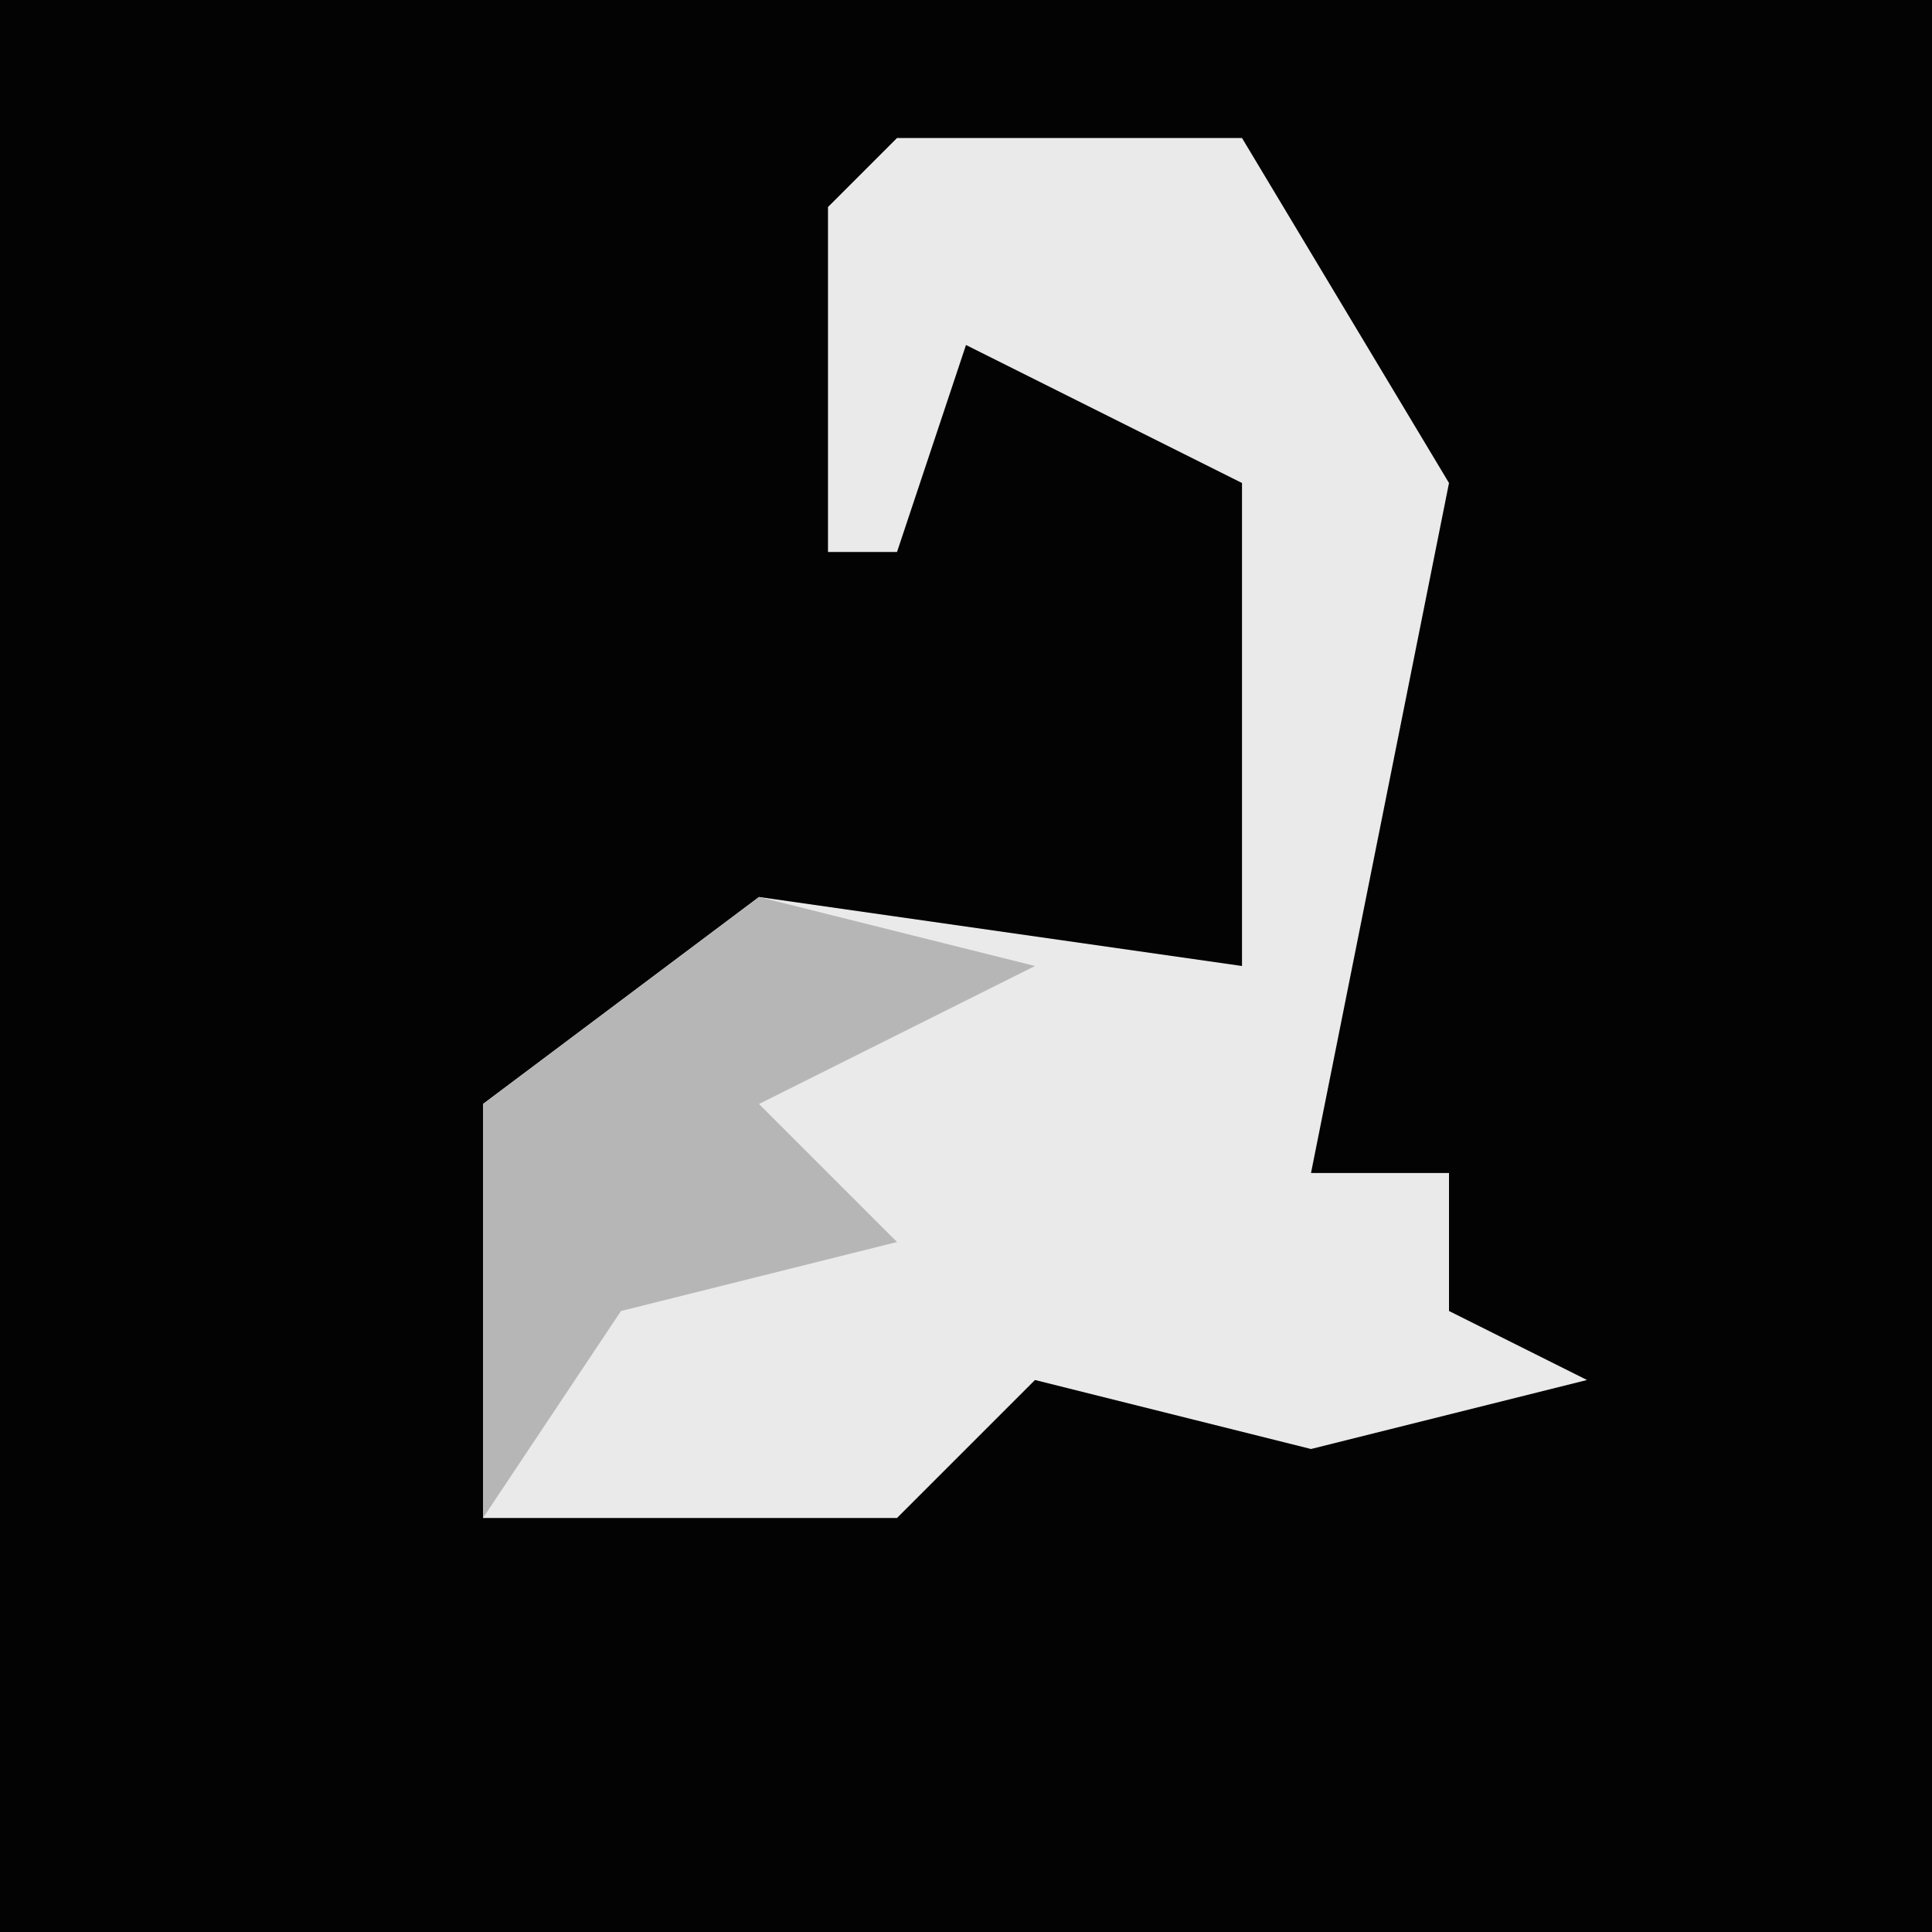 <?xml version="1.0" encoding="UTF-8"?>
<svg version="1.1" xmlns="http://www.w3.org/2000/svg" width="28" height="28">
<path d="M0,0 L28,0 L28,28 L0,28 Z " fill="#030303" transform="translate(0,0)"/>
<path d="M0,0 L5,0 L8,5 L6,15 L8,15 L8,17 L10,18 L6,19 L2,18 L0,20 L-6,20 L-6,14 L-2,11 L5,12 L5,5 L1,3 L0,6 L-1,6 L-1,1 Z " fill="#EAEAEA" transform="translate(13,2)"/>
<path d="M0,0 L4,1 L0,3 L2,5 L-2,6 L-4,9 L-4,3 Z " fill="#B6B6B6" transform="translate(11,13)"/>
</svg>
